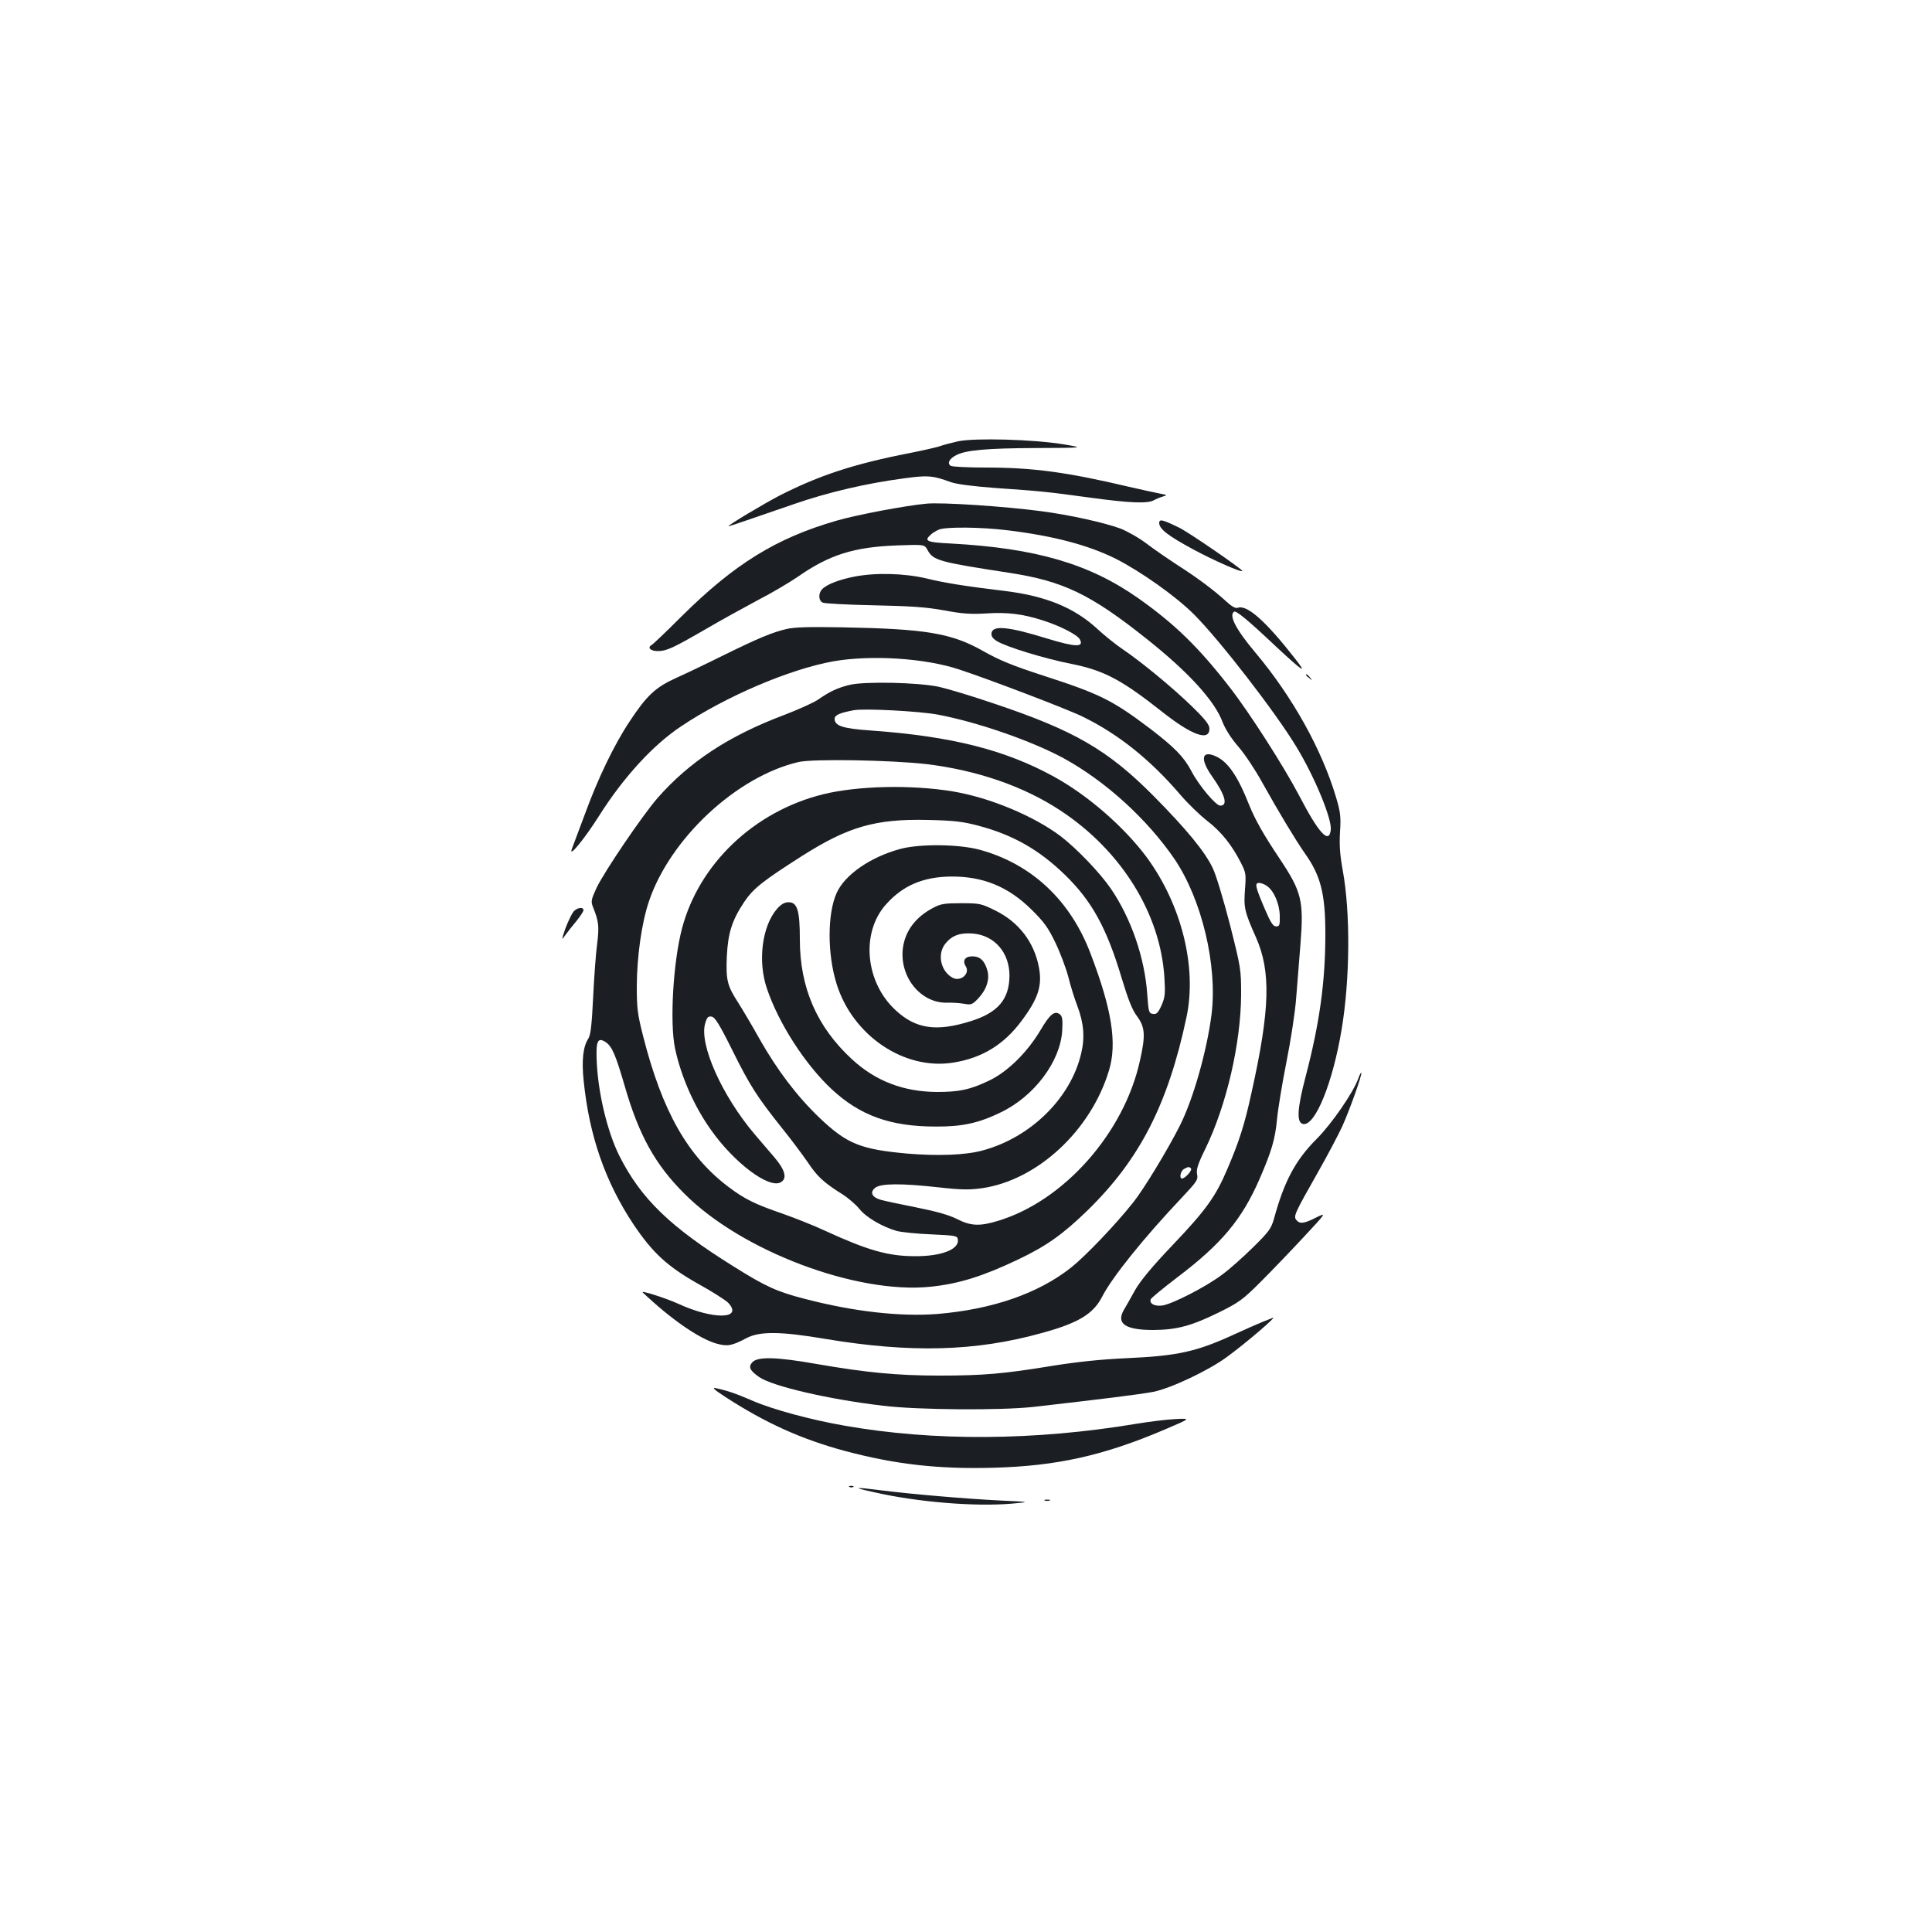 <?xml version="1.0" standalone="no"?>
<!DOCTYPE svg PUBLIC "-//W3C//DTD SVG 20010904//EN"
 "http://www.w3.org/TR/2001/REC-SVG-20010904/DTD/svg10.dtd">
<svg version="1.0" xmlns="http://www.w3.org/2000/svg"
 width="1000pt" height="1000pt" viewBox="0 0 1000 1000"
 preserveAspectRatio="xMidYMid meet">
<g transform="translate(0,1000) scale(0.1,-0.1)"
fill="#1b1f23" stroke="none">
<path d="M4960 7716 c-36 -8 -77 -19 -91 -24 -14 -6 -86 -22 -160 -37 -289
-56 -470 -116 -674 -220 -86 -45 -265 -152 -265 -159 0 -2 120 39 340 115 176
61 376 108 576 134 119 16 143 13 234 -20 29 -11 114 -22 235 -31 231 -16 263
-19 489 -50 206 -28 293 -31 327 -14 12 7 34 16 48 20 24 7 23 8 -14 15 -22 4
-94 20 -160 35 -322 76 -497 100 -742 100 -92 0 -174 4 -182 9 -20 13 -7 37
28 55 50 26 155 36 416 37 250 1 250 1 135 20 -156 25 -453 33 -540 15z"/>
<path d="M4795 7393 c-109 -10 -362 -58 -465 -88 -312 -90 -529 -224 -804
-497 -77 -77 -146 -143 -154 -147 -23 -13 -4 -31 32 -31 46 0 78 15 246 112
80 47 204 115 275 153 72 37 164 92 205 120 163 114 291 154 515 162 140 5
140 5 156 -24 29 -54 59 -62 424 -118 279 -43 420 -111 709 -341 217 -172 355
-323 395 -434 13 -33 44 -83 81 -125 33 -38 88 -121 122 -183 90 -161 172
-297 222 -369 82 -115 106 -209 106 -418 0 -247 -30 -461 -101 -733 -46 -174
-49 -245 -13 -250 62 -9 152 213 198 488 44 263 46 607 6 825 -15 83 -18 132
-14 200 5 78 2 102 -20 176 -73 247 -225 521 -418 751 -102 121 -139 194 -110
212 11 6 71 -43 216 -180 142 -132 165 -147 100 -64 -153 196 -250 282 -298
264 -11 -4 -31 7 -59 33 -62 57 -150 123 -252 188 -49 32 -122 82 -160 111
-39 30 -100 64 -135 78 -84 31 -264 71 -410 90 -187 25 -517 47 -595 39z m422
-138 c238 -29 417 -77 558 -147 130 -66 312 -195 405 -288 134 -134 423 -508
531 -687 95 -157 184 -373 177 -429 -9 -75 -62 -17 -163 177 -78 149 -255 426
-358 559 -162 209 -285 329 -473 462 -255 180 -532 261 -976 285 -122 6 -137
13 -100 46 9 9 29 20 42 26 38 15 221 13 357 -4z"/>
<path d="M6000 7293 c0 -31 47 -67 175 -136 105 -57 255 -123 255 -112 0 9
-273 197 -325 223 -88 43 -105 47 -105 25z"/>
<path d="M4420 7015 c-75 -15 -136 -38 -162 -62 -23 -21 -23 -60 0 -72 9 -5
127 -11 262 -14 192 -4 271 -9 365 -26 96 -18 140 -21 222 -16 110 7 188 -3
293 -37 88 -28 177 -74 189 -97 23 -42 -21 -41 -166 3 -203 63 -285 71 -291
29 -2 -16 6 -28 29 -42 50 -30 246 -90 383 -117 170 -34 260 -81 476 -252 150
-118 240 -150 240 -84 0 21 -21 48 -93 118 -98 95 -255 225 -358 295 -33 22
-94 71 -135 109 -116 105 -260 164 -464 190 -223 27 -320 43 -415 66 -114 27
-264 31 -375 9z"/>
<path d="M4070 6744 c-73 -17 -147 -48 -326 -136 -82 -41 -191 -93 -242 -116
-109 -49 -154 -91 -243 -226 -80 -120 -165 -297 -232 -481 -31 -82 -61 -163
-67 -179 -19 -51 66 53 140 170 127 201 280 368 426 465 232 155 560 295 787
336 194 34 474 17 651 -42 153 -50 562 -206 639 -244 183 -89 349 -221 505
-403 39 -46 103 -108 142 -138 73 -57 127 -125 174 -218 25 -49 26 -59 20
-136 -7 -93 -3 -114 57 -248 78 -177 73 -371 -23 -803 -36 -166 -64 -252 -124
-393 -62 -146 -110 -213 -286 -398 -104 -109 -165 -183 -192 -230 -21 -38 -48
-86 -60 -106 -39 -70 10 -102 154 -102 122 1 196 21 339 91 103 51 123 65 215
157 55 55 156 160 222 231 121 130 121 130 66 103 -63 -32 -84 -34 -102 -13
-16 20 -10 33 113 250 50 88 105 193 124 234 38 83 105 272 99 278 -2 2 -9
-10 -15 -28 -25 -72 -138 -236 -216 -314 -109 -109 -167 -217 -220 -410 -15
-54 -26 -69 -108 -150 -51 -50 -123 -115 -162 -143 -82 -62 -254 -150 -307
-159 -41 -6 -70 9 -62 32 3 7 65 58 137 113 230 174 336 301 427 511 62 143
80 204 90 309 5 53 27 187 49 297 22 110 45 259 50 330 6 72 16 196 22 276 18
227 7 273 -108 445 -84 126 -126 200 -158 279 -57 145 -108 220 -169 249 -76
36 -87 -11 -22 -103 68 -96 83 -151 42 -151 -23 0 -112 106 -150 180 -38 72
-87 122 -211 217 -197 149 -261 181 -555 276 -160 52 -228 80 -311 127 -164
93 -297 115 -729 123 -173 3 -249 1 -290 -9z m2488 -1330 c36 -25 65 -93 66
-154 1 -49 -1 -55 -19 -55 -15 0 -28 19 -57 87 -51 119 -55 138 -31 138 10 0
29 -7 41 -16z"/>
<path d="M6760 6506 c0 -2 8 -10 18 -17 15 -13 16 -12 3 4 -13 16 -21 21 -21
13z"/>
<path d="M4397 6455 c-64 -16 -102 -34 -164 -77 -24 -16 -102 -51 -175 -79
-287 -108 -491 -243 -655 -430 -81 -94 -275 -380 -316 -466 -27 -59 -29 -69
-18 -97 30 -75 33 -99 22 -190 -7 -50 -16 -176 -21 -279 -7 -144 -13 -195 -25
-213 -27 -41 -35 -112 -24 -218 29 -286 112 -524 259 -745 98 -145 173 -215
330 -304 75 -41 146 -87 159 -100 80 -86 -77 -89 -259 -5 -66 30 -199 72 -183
58 147 -139 289 -237 380 -264 58 -16 79 -13 157 28 68 36 177 35 407 -4 443
-74 779 -65 1120 30 191 52 268 99 314 189 52 101 216 305 414 514 76 81 83
91 77 119 -5 24 4 53 43 132 110 227 183 544 185 796 0 133 -1 139 -58 365
-33 127 -72 258 -89 292 -41 86 -135 200 -306 373 -237 239 -412 340 -828 479
-114 39 -242 77 -283 86 -106 23 -386 29 -463 10z m458 -154 c206 -39 485
-136 651 -226 217 -119 431 -314 573 -521 142 -210 223 -551 192 -804 -24
-189 -95 -439 -163 -574 -62 -124 -189 -333 -242 -399 -91 -115 -247 -278
-321 -337 -170 -135 -408 -217 -692 -241 -194 -15 -433 12 -687 78 -144 37
-203 64 -366 166 -331 206 -482 352 -594 574 -64 128 -113 335 -118 505 -3 91
7 110 47 84 33 -22 52 -67 99 -229 72 -250 157 -405 308 -555 295 -297 892
-522 1275 -482 146 15 270 54 451 140 149 71 232 130 360 254 270 263 417 548
513 1000 56 260 -26 586 -208 832 -117 156 -302 317 -476 413 -254 140 -532
210 -950 240 -146 10 -187 24 -187 61 0 19 29 31 100 44 56 10 340 -5 435 -23z
m-60 -256 c264 -32 504 -115 695 -241 315 -208 517 -534 537 -865 5 -83 3
-101 -15 -143 -18 -39 -26 -47 -44 -44 -22 3 -23 9 -30 103 -13 187 -83 391
-188 545 -56 82 -177 208 -259 271 -142 107 -369 201 -561 233 -214 35 -490
29 -669 -15 -357 -88 -643 -360 -731 -695 -46 -175 -64 -487 -36 -621 31 -144
97 -296 185 -420 120 -171 300 -306 361 -273 36 19 25 63 -32 130 -29 34 -75
87 -101 118 -170 200 -289 467 -257 575 9 31 15 38 33 35 17 -2 40 -38 107
-173 93 -187 128 -241 256 -402 48 -59 108 -140 135 -179 49 -74 84 -106 180
-166 30 -19 69 -53 87 -75 33 -43 119 -93 192 -114 25 -7 106 -15 180 -18 128
-6 135 -7 138 -27 7 -51 -86 -87 -223 -86 -137 0 -243 30 -463 131 -60 28
-161 68 -224 90 -140 48 -194 75 -274 135 -214 160 -346 393 -445 782 -29 114
-33 144 -33 259 1 157 25 327 63 440 110 326 455 647 775 721 76 17 477 10
661 -11z m266 -318 c180 -47 316 -124 451 -255 138 -134 215 -272 293 -532 34
-113 55 -167 81 -201 41 -56 44 -98 14 -230 -82 -373 -393 -725 -734 -828 -95
-29 -141 -27 -212 9 -41 21 -105 39 -209 60 -82 16 -166 34 -187 40 -45 13
-57 39 -28 62 29 23 135 24 331 2 117 -13 158 -13 223 -4 286 42 562 298 656
609 43 141 15 317 -96 607 -105 276 -306 463 -574 536 -109 29 -309 31 -410 4
-155 -42 -288 -134 -330 -229 -48 -107 -48 -316 0 -469 83 -268 350 -449 604
-408 147 23 261 92 352 214 87 116 109 182 92 276 -24 132 -104 237 -226 297
-73 36 -80 38 -176 38 -87 0 -107 -3 -146 -24 -92 -48 -146 -121 -157 -211
-17 -148 93 -283 229 -280 29 1 70 -2 91 -6 34 -6 40 -4 72 30 42 45 59 99 45
145 -14 49 -38 71 -77 71 -38 0 -53 -22 -34 -52 23 -37 -26 -81 -68 -59 -63
34 -82 125 -36 179 34 41 75 55 140 50 113 -9 190 -99 190 -218 -1 -123 -60
-192 -202 -236 -176 -55 -282 -40 -386 56 -159 145 -183 403 -50 550 87 97
191 141 333 143 167 2 299 -52 420 -172 64 -63 85 -92 123 -171 25 -52 55
-132 67 -178 11 -45 32 -112 46 -148 34 -90 40 -164 20 -247 -54 -232 -263
-436 -511 -502 -88 -24 -231 -29 -388 -16 -243 22 -313 50 -455 185 -116 111
-218 245 -311 409 -39 70 -89 154 -110 187 -57 88 -64 117 -59 239 6 123 27
188 91 284 47 69 95 107 299 237 238 151 379 192 648 186 137 -3 181 -8 261
-29z m1104 -1776 c6 -10 -32 -51 -47 -51 -15 0 -8 39 10 49 22 13 29 13 37 2z"/>
<path d="M4022 5296 c-77 -88 -101 -270 -53 -411 60 -180 198 -394 335 -522
147 -137 304 -194 539 -194 137 -1 223 18 336 73 174 83 309 263 319 423 3 56
1 73 -11 84 -28 22 -52 3 -102 -82 -68 -114 -169 -214 -265 -260 -98 -47 -154
-59 -270 -59 -173 1 -318 56 -441 170 -181 167 -269 370 -269 619 0 150 -13
193 -58 193 -21 0 -39 -10 -60 -34z"/>
<path d="M2966 5278 c-17 -26 -40 -80 -51 -118 -7 -25 -7 -25 12 1 10 14 35
46 56 71 20 25 37 50 37 57 0 20 -39 12 -54 -11z"/>
<path d="M6535 3158 c-27 -11 -93 -40 -145 -64 -198 -91 -294 -112 -560 -124
-133 -6 -254 -19 -380 -39 -255 -42 -361 -51 -589 -51 -218 0 -380 16 -634 60
-209 37 -305 39 -333 9 -22 -24 -13 -43 36 -77 71 -48 360 -115 640 -148 179
-22 610 -25 780 -6 351 40 553 65 620 78 90 18 285 110 380 180 99 72 264 214
238 203 -2 -1 -25 -10 -53 -21z"/>
<path d="M3755 2769 c208 -135 395 -219 618 -279 262 -70 487 -95 770 -87 328
9 569 63 884 197 138 59 138 59 58 55 -44 -2 -134 -13 -200 -24 -528 -88
-1050 -92 -1515 -10 -172 30 -369 83 -473 128 -90 39 -132 53 -192 66 -22 4
-8 -8 50 -46z"/>
<path d="M4398 2303 c7 -3 16 -2 19 1 4 3 -2 6 -13 5 -11 0 -14 -3 -6 -6z"/>
<path d="M4530 2275 c221 -50 515 -74 705 -58 100 9 100 9 -50 16 -185 9 -462
33 -615 52 -155 20 -165 17 -40 -10z"/>
<path d="M5408 2233 c6 -2 18 -2 25 0 6 3 1 5 -13 5 -14 0 -19 -2 -12 -5z"/>
</g>
</svg>
